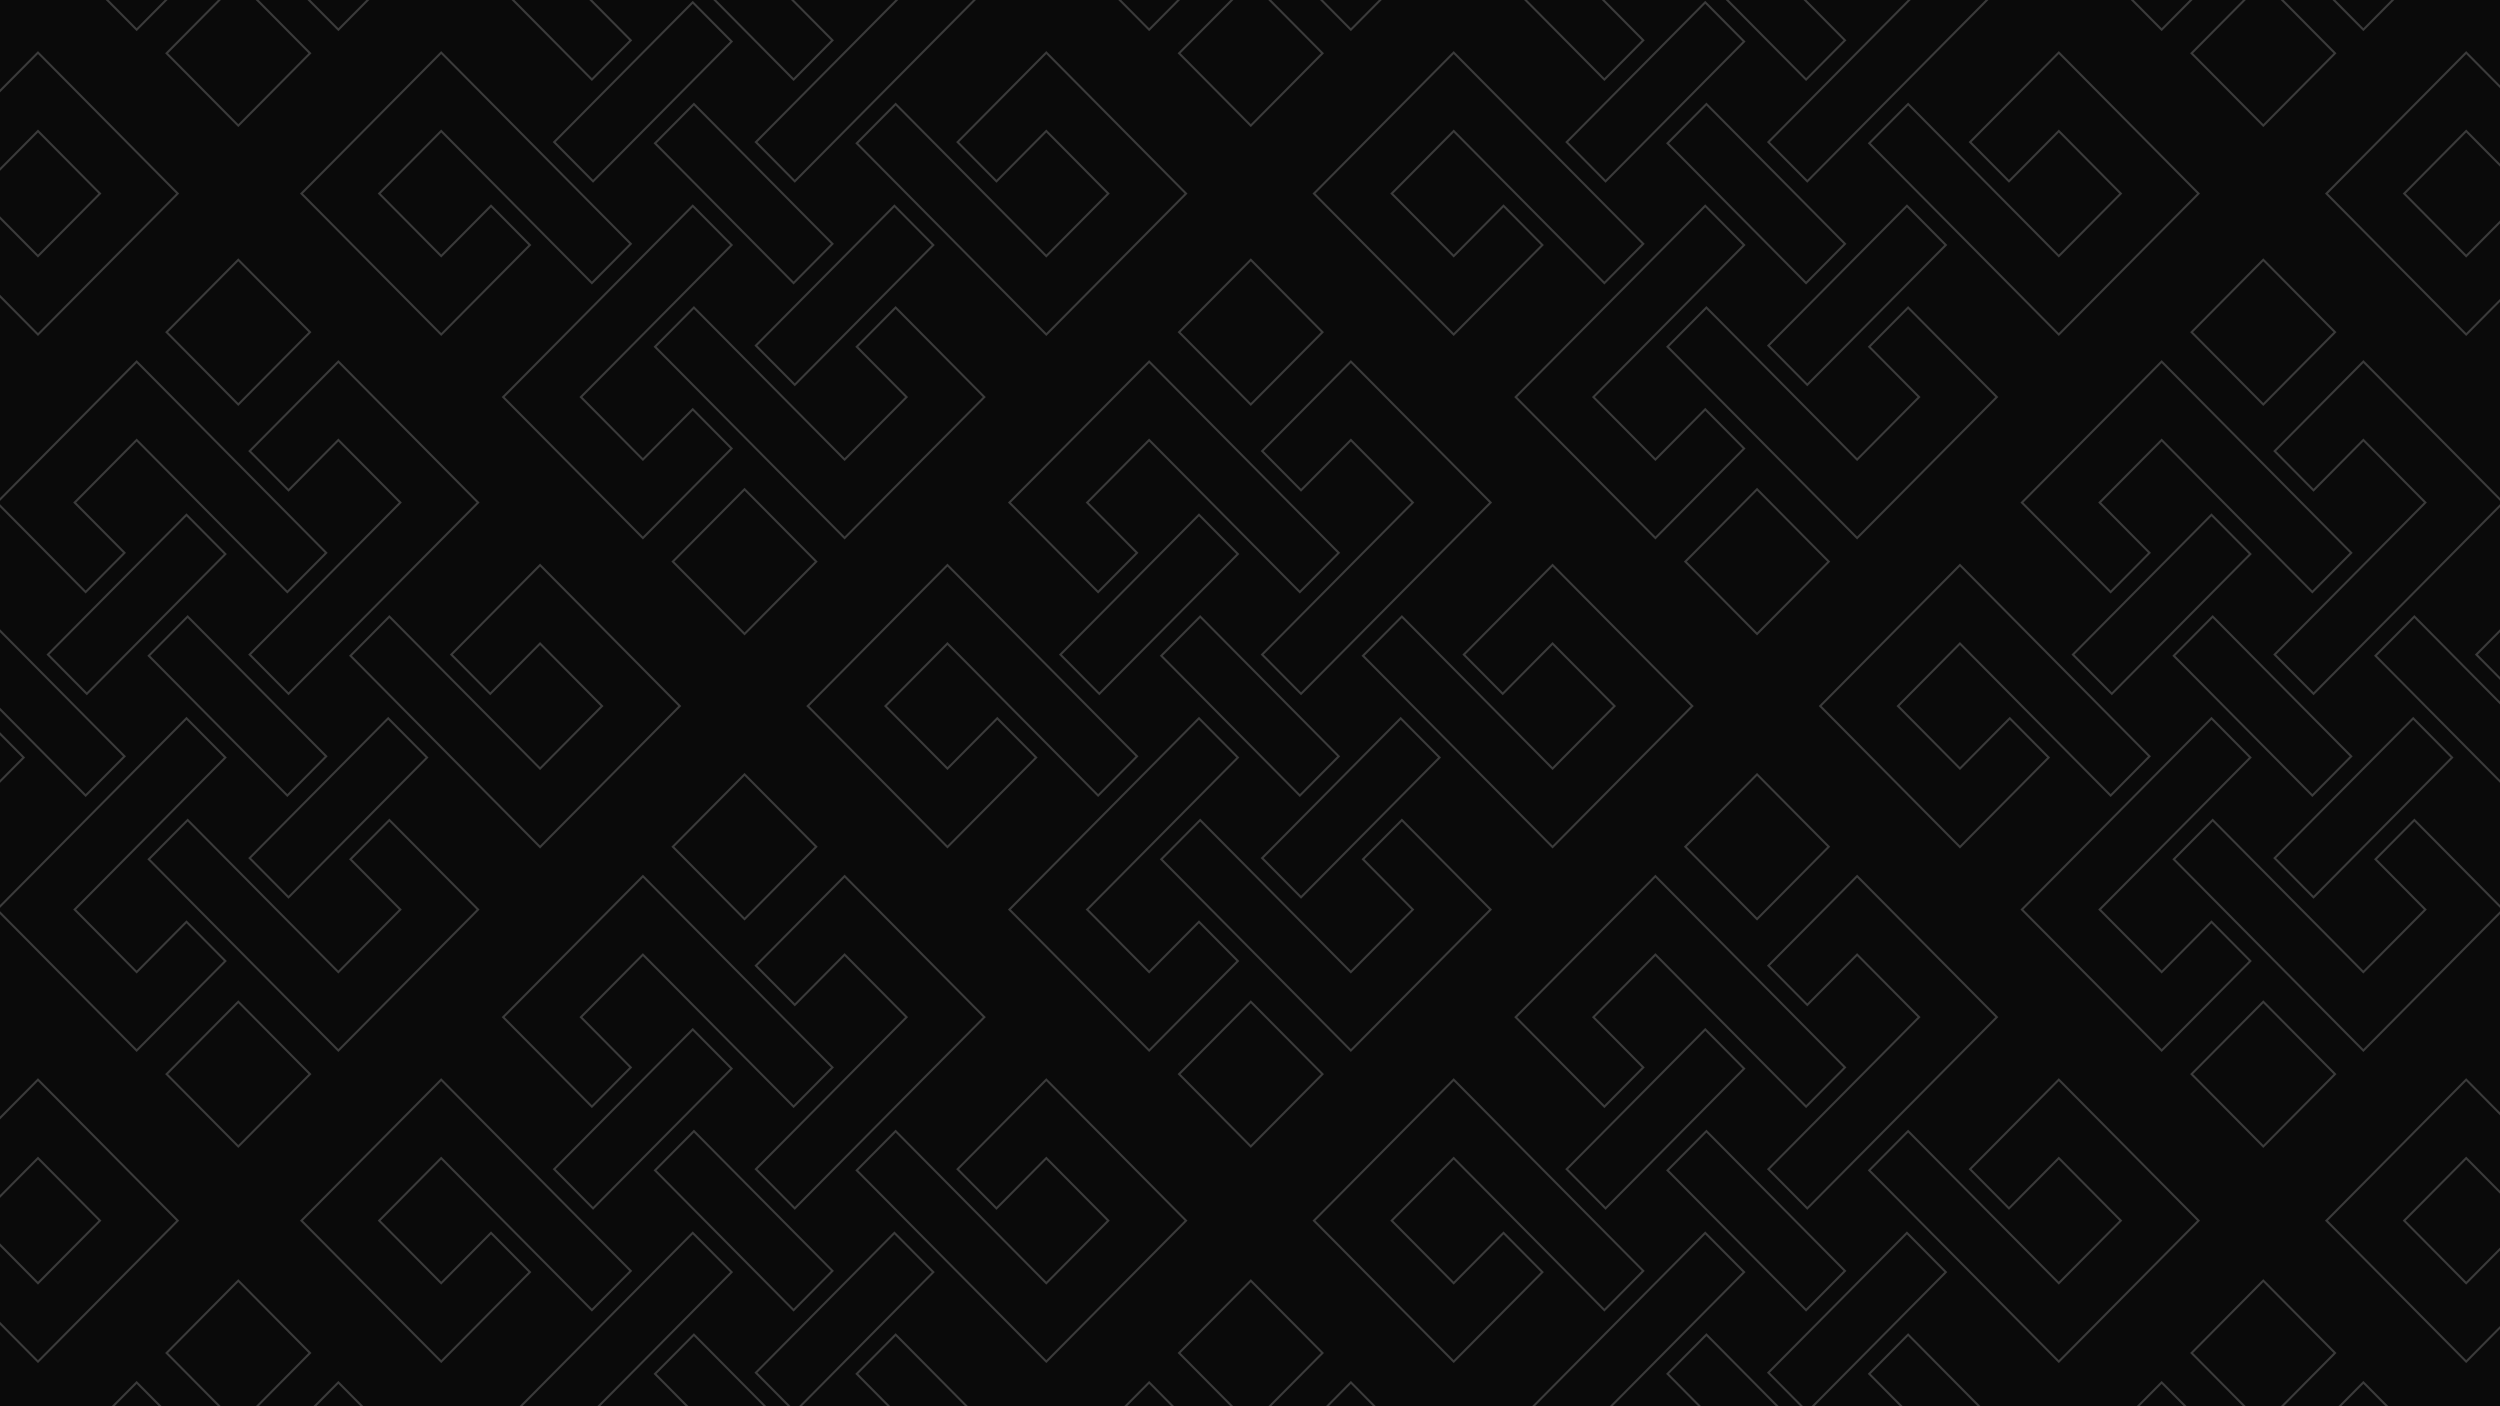 <svg width="1200" height="675" viewBox="0 0 1200 675" fill="none" xmlns="http://www.w3.org/2000/svg">
<rect x="0" y="0" width="1200" height="675" fill="#808080" stroke="none"/>
<g clip-path="url(#clip0_2881_141)">
<rect width="1200" height="675" fill="black"/>
<rect width="1200" height="675" fill="white" fill-opacity="0.04"/>
<path opacity="0.2" d="M455.127 368.56L478.692 344.787L497.352 363.612L454.773 406.569L387.704 338.906L454.772 271.242L545.761 363.038L527.101 381.862L455.127 309.25L454.772 308.892L454.417 309.25L425.372 338.553L425.023 338.905L425.372 339.257L454.417 368.56L454.772 368.919L455.127 368.56ZM551.591 173.565L642.579 265.36L623.919 284.186L551.946 211.574L551.591 211.215L551.235 211.574L522.19 240.877L521.841 241.229L522.19 241.581L545.761 265.361L527.102 284.186L484.522 241.228L551.591 173.565ZM576.079 393.627L648.053 466.239L648.408 466.598L648.763 466.239L677.808 436.936L678.157 436.584L677.808 436.232L654.237 412.452L672.898 393.626L715.478 436.583L648.409 504.247L557.42 412.451L576.079 393.627ZM672.899 295.949L744.873 368.562L745.228 368.92L745.583 368.562L774.628 339.258L774.977 338.906L774.628 338.554L745.583 309.251L745.228 308.893L744.873 309.251L721.308 333.025L702.648 314.199L745.227 271.242L812.296 338.906L745.227 406.57L654.239 314.774L672.899 295.949ZM551.946 466.237L575.51 442.464L594.17 461.289L551.591 504.247L484.522 436.583L575.51 344.786L594.17 363.612L522.19 436.23L521.841 436.582L522.19 436.934L551.235 466.237L551.591 466.596L551.946 466.237ZM624.497 333.016L605.838 314.191L677.818 241.572L678.167 241.22L677.818 240.868L648.772 211.565L648.417 211.207L648.062 211.565L624.497 235.339L605.838 216.514L648.417 173.556L715.486 241.22L624.497 333.016ZM594.17 265.935L527.67 333.024L509.011 314.199L575.51 247.11L594.17 265.935ZM557.421 314.774L576.08 295.949L642.579 363.038L623.92 381.863L557.421 314.774ZM690.988 363.613L624.489 430.702L605.829 411.876L672.328 344.787L690.988 363.613ZM600.381 194.154L565.964 159.432L600.381 124.71L634.797 159.432L600.381 194.154ZM600.381 550.29L565.965 515.568L600.381 480.846L634.798 515.568L600.381 550.29Z" stroke="white"/>
<path opacity="0.2" d="M455.127 -121.44L478.692 -145.213L497.352 -126.388L454.773 -83.43L387.704 -151.094L454.772 -218.758L545.761 -126.962L527.101 -108.138L455.127 -180.75L454.772 -181.108L454.417 -180.75L425.372 -151.447L425.023 -151.095L425.372 -150.743L454.417 -121.44L454.772 -121.081L455.127 -121.44ZM551.591 -316.435L642.579 -224.64L623.919 -205.814L551.946 -278.426L551.591 -278.785L551.235 -278.426L522.19 -249.123L521.841 -248.771L522.19 -248.419L545.761 -224.639L527.102 -205.814L484.522 -248.772L551.591 -316.435ZM576.079 -96.373L648.053 -23.761L648.408 -23.402L648.763 -23.761L677.808 -53.064L678.157 -53.416L677.808 -53.768L654.237 -77.548L672.898 -96.374L715.478 -53.417L648.409 14.247L557.42 -77.549L576.079 -96.373ZM672.899 -194.051L744.873 -121.438L745.228 -121.08L745.583 -121.438L774.628 -150.742L774.977 -151.094L774.628 -151.446L745.583 -180.749L745.228 -181.107L744.873 -180.749L721.308 -156.975L702.648 -175.801L745.227 -218.758L812.296 -151.094L745.227 -83.43L654.239 -175.226L672.899 -194.051ZM551.946 -23.762L575.51 -47.536L594.17 -28.711L551.591 14.246L484.522 -53.417L575.51 -145.214L594.17 -126.388L522.19 -53.77L521.841 -53.418L522.19 -53.066L551.235 -23.762L551.591 -23.404L551.946 -23.762ZM624.497 -156.984L605.838 -175.809L677.818 -248.428L678.167 -248.78L677.818 -249.132L648.772 -278.435L648.417 -278.793L648.062 -278.435L624.497 -254.661L605.838 -273.486L648.417 -316.444L715.486 -248.78L624.497 -156.984ZM594.17 -224.065L527.67 -156.976L509.011 -175.801L575.51 -242.89L594.17 -224.065ZM557.421 -175.226L576.08 -194.051L642.579 -126.962L623.92 -108.137L557.421 -175.226ZM690.988 -126.387L624.489 -59.298L605.829 -78.124L672.328 -145.213L690.988 -126.387ZM600.381 -295.846L565.964 -330.568L600.381 -365.29L634.797 -330.568L600.381 -295.846ZM600.381 60.29L565.965 25.568L600.381 -9.154L634.798 25.568L600.381 60.29Z" stroke="white"/>
<path opacity="0.2" d="M941.127 -121.44L964.692 -145.213L983.352 -126.388L940.773 -83.43L873.704 -151.094L940.772 -218.758L1031.76 -126.962L1013.1 -108.138L941.127 -180.75L940.772 -181.108L940.417 -180.75L911.372 -151.447L911.023 -151.095L911.372 -150.743L940.417 -121.44L940.772 -121.081L941.127 -121.44ZM1037.59 -316.435L1128.58 -224.64L1109.92 -205.814L1037.95 -278.426L1037.59 -278.785L1037.24 -278.426L1008.19 -249.123L1007.84 -248.771L1008.19 -248.419L1031.76 -224.639L1013.1 -205.814L970.522 -248.772L1037.59 -316.435ZM1062.08 -96.373L1134.05 -23.761L1134.41 -23.402L1134.76 -23.761L1163.81 -53.064L1164.16 -53.416L1163.81 -53.768L1140.24 -77.548L1158.9 -96.374L1201.48 -53.417L1134.41 14.247L1043.42 -77.549L1062.08 -96.373ZM1158.9 -194.051L1230.87 -121.438L1231.23 -121.08L1231.58 -121.438L1260.63 -150.742L1260.98 -151.094L1260.63 -151.446L1231.58 -180.749L1231.23 -181.107L1230.87 -180.749L1207.31 -156.975L1188.65 -175.801L1231.23 -218.758L1298.3 -151.094L1231.23 -83.43L1140.24 -175.226L1158.9 -194.051ZM1037.95 -23.762L1061.51 -47.536L1080.17 -28.711L1037.59 14.246L970.522 -53.417L1061.51 -145.214L1080.17 -126.388L1008.19 -53.77L1007.84 -53.418L1008.19 -53.066L1037.24 -23.762L1037.59 -23.404L1037.95 -23.762ZM1110.5 -156.984L1091.84 -175.809L1163.82 -248.428L1164.17 -248.78L1163.82 -249.132L1134.77 -278.435L1134.42 -278.793L1134.06 -278.435L1110.5 -254.661L1091.84 -273.486L1134.42 -316.444L1201.49 -248.78L1110.5 -156.984ZM1080.17 -224.065L1013.67 -156.976L995.011 -175.801L1061.51 -242.89L1080.17 -224.065ZM1043.42 -175.226L1062.08 -194.051L1128.58 -126.962L1109.92 -108.137L1043.42 -175.226ZM1176.99 -126.387L1110.49 -59.298L1091.83 -78.124L1158.33 -145.213L1176.99 -126.387ZM1086.38 -295.846L1051.96 -330.568L1086.38 -365.29L1120.8 -330.568L1086.38 -295.846ZM1086.38 60.29L1051.96 25.568L1086.38 -9.154L1120.8 25.568L1086.38 60.29Z" stroke="white"/>
<path opacity="0.2" d="M-30.872 -121.44L-7.308 -145.213L11.352 -126.388L-31.227 -83.43L-98.296 -151.094L-31.228 -218.758L59.761 -126.962L41.101 -108.138L-30.872 -180.75L-31.228 -181.108L-31.583 -180.75L-60.628 -151.447L-60.977 -151.095L-60.628 -150.743L-31.583 -121.44L-31.228 -121.081L-30.872 -121.44ZM65.591 -316.435L156.579 -224.64L137.919 -205.814L65.946 -278.426L65.591 -278.785L65.236 -278.426L36.19 -249.123L35.841 -248.771L36.19 -248.419L59.761 -224.639L41.102 -205.814L-1.478 -248.772L65.591 -316.435ZM90.079 -96.373L162.053 -23.761L162.408 -23.402L162.763 -23.761L191.808 -53.064L192.157 -53.416L191.808 -53.768L168.237 -77.548L186.898 -96.374L229.478 -53.417L162.409 14.247L71.42 -77.549L90.079 -96.373ZM186.899 -194.051L258.873 -121.438L259.228 -121.08L259.583 -121.438L288.628 -150.742L288.977 -151.094L288.628 -151.446L259.583 -180.749L259.228 -181.107L258.873 -180.749L235.308 -156.975L216.648 -175.801L259.227 -218.758L326.296 -151.094L259.227 -83.43L168.239 -175.226L186.899 -194.051ZM65.946 -23.762L89.51 -47.536L108.17 -28.711L65.591 14.246L-1.478 -53.417L89.51 -145.214L108.17 -126.388L36.19 -53.77L35.841 -53.418L36.19 -53.066L65.235 -23.762L65.591 -23.404L65.946 -23.762ZM138.497 -156.984L119.838 -175.809L191.818 -248.428L192.167 -248.78L191.818 -249.132L162.772 -278.435L162.417 -278.793L162.062 -278.435L138.497 -254.661L119.838 -273.486L162.417 -316.444L229.486 -248.78L138.497 -156.984ZM108.17 -224.065L41.67 -156.976L23.011 -175.801L89.51 -242.89L108.17 -224.065ZM71.421 -175.226L90.08 -194.051L156.579 -126.962L137.92 -108.137L71.421 -175.226ZM204.988 -126.387L138.489 -59.298L119.829 -78.124L186.328 -145.213L204.988 -126.387ZM114.381 -295.846L79.965 -330.568L114.381 -365.29L148.797 -330.568L114.381 -295.846ZM114.381 60.29L79.965 25.568L114.381 -9.154L148.798 25.568L114.381 60.29Z" stroke="white"/>
<path opacity="0.2" d="M455.127 858.56L478.692 834.787L497.352 853.612L454.773 896.569L387.704 828.906L454.772 761.242L545.761 853.038L527.101 871.862L455.127 799.25L454.772 798.892L454.417 799.25L425.372 828.553L425.023 828.905L425.372 829.257L454.417 858.56L454.772 858.919L455.127 858.56ZM551.591 663.565L642.579 755.36L623.919 774.186L551.946 701.574L551.591 701.215L551.235 701.574L522.19 730.877L521.841 731.229L522.19 731.581L545.761 755.361L527.102 774.186L484.522 731.228L551.591 663.565ZM576.079 883.627L648.053 956.239L648.408 956.598L648.763 956.239L677.808 926.936L678.157 926.584L677.808 926.232L654.237 902.452L672.898 883.626L715.478 926.583L648.409 994.247L557.42 902.451L576.079 883.627ZM672.899 785.949L744.873 858.562L745.228 858.92L745.583 858.562L774.628 829.258L774.977 828.906L774.628 828.554L745.583 799.251L745.228 798.893L744.873 799.251L721.308 823.025L702.648 804.199L745.227 761.242L812.296 828.906L745.227 896.57L654.239 804.774L672.899 785.949ZM551.946 956.237L575.51 932.464L594.17 951.289L551.591 994.247L484.522 926.583L575.51 834.786L594.17 853.612L522.19 926.23L521.841 926.582L522.19 926.934L551.235 956.237L551.591 956.596L551.946 956.237ZM624.497 823.016L605.838 804.191L677.818 731.572L678.167 731.22L677.818 730.868L648.772 701.565L648.417 701.207L648.062 701.565L624.497 725.339L605.838 706.514L648.417 663.556L715.486 731.22L624.497 823.016ZM594.17 755.935L527.67 823.024L509.011 804.199L575.51 737.11L594.17 755.935ZM557.421 804.774L576.08 785.949L642.579 853.038L623.92 871.863L557.421 804.774ZM690.988 853.613L624.489 920.702L605.829 901.876L672.328 834.787L690.988 853.613ZM600.381 684.154L565.964 649.432L600.381 614.71L634.797 649.432L600.381 684.154ZM600.381 1040.29L565.965 1005.57L600.381 970.846L634.798 1005.57L600.381 1040.29Z" stroke="white"/>
<path opacity="0.2" d="M941.127 858.56L964.692 834.787L983.352 853.612L940.773 896.569L873.704 828.906L940.772 761.242L1031.76 853.038L1013.1 871.862L941.127 799.25L940.772 798.892L940.417 799.25L911.372 828.553L911.023 828.905L911.372 829.257L940.417 858.56L940.772 858.919L941.127 858.56ZM1037.59 663.565L1128.58 755.36L1109.92 774.186L1037.95 701.574L1037.59 701.215L1037.24 701.574L1008.19 730.877L1007.84 731.229L1008.19 731.581L1031.76 755.361L1013.1 774.186L970.522 731.228L1037.59 663.565ZM1062.08 883.627L1134.05 956.239L1134.41 956.598L1134.76 956.239L1163.81 926.936L1164.16 926.584L1163.81 926.232L1140.24 902.452L1158.9 883.626L1201.48 926.583L1134.41 994.247L1043.42 902.451L1062.08 883.627ZM1158.9 785.949L1230.87 858.562L1231.23 858.92L1231.58 858.562L1260.63 829.258L1260.98 828.906L1260.63 828.554L1231.58 799.251L1231.23 798.893L1230.87 799.251L1207.31 823.025L1188.65 804.199L1231.23 761.242L1298.3 828.906L1231.23 896.57L1140.24 804.774L1158.9 785.949ZM1037.95 956.237L1061.51 932.464L1080.17 951.289L1037.59 994.247L970.522 926.583L1061.51 834.786L1080.17 853.612L1008.19 926.23L1007.84 926.582L1008.19 926.934L1037.24 956.237L1037.59 956.596L1037.95 956.237ZM1110.5 823.016L1091.84 804.191L1163.82 731.572L1164.17 731.22L1163.82 730.868L1134.77 701.565L1134.42 701.207L1134.06 701.565L1110.5 725.339L1091.84 706.514L1134.42 663.556L1201.49 731.22L1110.5 823.016ZM1080.17 755.935L1013.67 823.024L995.011 804.199L1061.51 737.11L1080.17 755.935ZM1043.42 804.774L1062.08 785.949L1128.58 853.038L1109.92 871.863L1043.42 804.774ZM1176.99 853.613L1110.49 920.702L1091.83 901.876L1158.33 834.787L1176.99 853.613ZM1086.38 684.154L1051.96 649.432L1086.38 614.71L1120.8 649.432L1086.38 684.154ZM1086.38 1040.29L1051.96 1005.57L1086.38 970.846L1120.8 1005.57L1086.38 1040.29Z" stroke="white"/>
<path opacity="0.2" d="M-30.872 858.56L-7.308 834.787L11.352 853.612L-31.227 896.569L-98.296 828.906L-31.228 761.242L59.761 853.038L41.101 871.862L-30.872 799.25L-31.228 798.892L-31.583 799.25L-60.628 828.553L-60.977 828.905L-60.628 829.257L-31.583 858.56L-31.228 858.919L-30.872 858.56ZM65.591 663.565L156.579 755.36L137.919 774.186L65.946 701.574L65.591 701.215L65.236 701.574L36.19 730.877L35.841 731.229L36.19 731.581L59.761 755.361L41.102 774.186L-1.478 731.228L65.591 663.565ZM90.079 883.627L162.053 956.239L162.408 956.598L162.763 956.239L191.808 926.936L192.157 926.584L191.808 926.232L168.237 902.452L186.898 883.626L229.478 926.583L162.409 994.247L71.42 902.451L90.079 883.627ZM186.899 785.949L258.873 858.562L259.228 858.92L259.583 858.562L288.628 829.258L288.977 828.906L288.628 828.554L259.583 799.251L259.228 798.893L258.873 799.251L235.308 823.025L216.648 804.199L259.227 761.242L326.296 828.906L259.227 896.57L168.239 804.774L186.899 785.949ZM65.946 956.237L89.51 932.464L108.17 951.289L65.591 994.247L-1.478 926.583L89.51 834.786L108.17 853.612L36.19 926.23L35.841 926.582L36.19 926.934L65.235 956.237L65.591 956.596L65.946 956.237ZM138.497 823.016L119.838 804.191L191.818 731.572L192.167 731.22L191.818 730.868L162.772 701.565L162.417 701.207L162.062 701.565L138.497 725.339L119.838 706.514L162.417 663.556L229.486 731.22L138.497 823.016ZM108.17 755.935L41.67 823.024L23.011 804.199L89.51 737.11L108.17 755.935ZM71.421 804.774L90.08 785.949L156.579 853.038L137.92 871.863L71.421 804.774ZM204.988 853.613L138.489 920.702L119.829 901.876L186.328 834.787L204.988 853.613ZM114.381 684.154L79.965 649.432L114.381 614.71L148.797 649.432L114.381 684.154ZM114.381 1040.29L79.965 1005.57L114.381 970.846L148.798 1005.57L114.381 1040.29Z" stroke="white"/>
<path opacity="0.2" d="M-30.872 368.56L-7.308 344.787L11.352 363.612L-31.227 406.569L-98.296 338.906L-31.228 271.242L59.761 363.038L41.101 381.862L-30.872 309.25L-31.228 308.892L-31.583 309.25L-60.628 338.553L-60.977 338.905L-60.628 339.257L-31.583 368.56L-31.228 368.919L-30.872 368.56ZM65.591 173.565L156.579 265.36L137.919 284.186L65.946 211.574L65.591 211.215L65.236 211.574L36.19 240.877L35.841 241.229L36.19 241.581L59.761 265.361L41.102 284.186L-1.478 241.228L65.591 173.565ZM90.079 393.627L162.053 466.239L162.408 466.598L162.763 466.239L191.808 436.936L192.157 436.584L191.808 436.232L168.237 412.452L186.898 393.626L229.478 436.583L162.409 504.247L71.42 412.451L90.079 393.627ZM186.899 295.949L258.873 368.562L259.228 368.92L259.583 368.562L288.628 339.258L288.977 338.906L288.628 338.554L259.583 309.251L259.228 308.893L258.873 309.251L235.308 333.025L216.648 314.199L259.227 271.242L326.296 338.906L259.227 406.57L168.239 314.774L186.899 295.949ZM65.946 466.237L89.51 442.464L108.17 461.289L65.591 504.247L-1.478 436.583L89.51 344.786L108.17 363.612L36.19 436.23L35.841 436.582L36.19 436.934L65.235 466.237L65.591 466.596L65.946 466.237ZM138.497 333.016L119.838 314.191L191.818 241.572L192.167 241.22L191.818 240.868L162.772 211.565L162.417 211.207L162.062 211.565L138.497 235.339L119.838 216.514L162.417 173.556L229.486 241.22L138.497 333.016ZM108.17 265.935L41.67 333.024L23.011 314.199L89.51 247.11L108.17 265.935ZM71.421 314.774L90.08 295.949L156.579 363.038L137.92 381.863L71.421 314.774ZM204.988 363.613L138.489 430.702L119.829 411.876L186.328 344.787L204.988 363.613ZM114.381 194.154L79.965 159.432L114.381 124.71L148.797 159.432L114.381 194.154ZM114.381 550.29L79.965 515.568L114.381 480.846L148.798 515.568L114.381 550.29Z" stroke="white"/>
<path opacity="0.2" d="M698.127 122.56L721.692 98.787L740.352 117.612L697.773 160.569L630.704 92.906L697.772 25.242L788.761 117.038L770.101 135.862L698.127 63.25L697.772 62.892L697.417 63.25L668.372 92.553L668.023 92.905L668.372 93.257L697.417 122.56L697.772 122.919L698.127 122.56ZM794.591 -72.435L885.579 19.36L866.919 38.186L794.946 -34.426L794.591 -34.785L794.235 -34.426L765.19 -5.123L764.841 -4.771L765.19 -4.419L788.761 19.361L770.102 38.186L727.522 -4.772L794.591 -72.435ZM819.079 147.627L891.053 220.239L891.408 220.598L891.763 220.239L920.808 190.936L921.157 190.584L920.808 190.232L897.237 166.452L915.898 147.626L958.478 190.583L891.409 258.247L800.42 166.451L819.079 147.627ZM915.899 49.949L987.873 122.562L988.228 122.92L988.583 122.562L1017.63 93.258L1017.98 92.906L1017.63 92.554L988.583 63.251L988.228 62.893L987.873 63.251L964.308 87.025L945.648 68.199L988.227 25.242L1055.3 92.906L988.227 160.57L897.239 68.774L915.899 49.949ZM794.946 220.237L818.51 196.464L837.17 215.289L794.591 258.247L727.522 190.583L818.51 98.786L837.17 117.612L765.19 190.23L764.841 190.582L765.19 190.934L794.235 220.237L794.591 220.596L794.946 220.237ZM867.497 87.016L848.838 68.191L920.818 -4.428L921.167 -4.78L920.818 -5.132L891.772 -34.435L891.417 -34.793L891.062 -34.435L867.497 -10.661L848.838 -29.486L891.417 -72.444L958.486 -4.78L867.497 87.016ZM837.17 19.935L770.67 87.024L752.011 68.199L818.51 1.11L837.17 19.935ZM800.421 68.774L819.08 49.949L885.579 117.038L866.92 135.863L800.421 68.774ZM933.988 117.613L867.489 184.702L848.829 165.876L915.328 98.787L933.988 117.613ZM843.381 -51.846L808.964 -86.568L843.381 -121.29L877.797 -86.568L843.381 -51.846ZM843.381 304.29L808.965 269.568L843.381 234.846L877.798 269.568L843.381 304.29Z" stroke="white"/>
<path opacity="0.2" d="M698.127 615.56L721.692 591.787L740.352 610.612L697.773 653.569L630.704 585.906L697.772 518.242L788.761 610.038L770.101 628.862L698.127 556.25L697.772 555.892L697.417 556.25L668.372 585.553L668.023 585.905L668.372 586.257L697.417 615.56L697.772 615.919L698.127 615.56ZM794.591 420.565L885.579 512.36L866.919 531.186L794.946 458.574L794.591 458.215L794.235 458.574L765.19 487.877L764.841 488.229L765.19 488.581L788.761 512.361L770.102 531.186L727.522 488.228L794.591 420.565ZM819.079 640.627L891.053 713.239L891.408 713.598L891.763 713.239L920.808 683.936L921.157 683.584L920.808 683.232L897.237 659.452L915.898 640.626L958.478 683.583L891.409 751.247L800.42 659.451L819.079 640.627ZM915.899 542.949L987.873 615.562L988.228 615.92L988.583 615.562L1017.63 586.258L1017.98 585.906L1017.63 585.554L988.583 556.251L988.228 555.893L987.873 556.251L964.308 580.025L945.648 561.199L988.227 518.242L1055.3 585.906L988.227 653.57L897.239 561.774L915.899 542.949ZM794.946 713.237L818.51 689.464L837.17 708.289L794.591 751.247L727.522 683.583L818.51 591.786L837.17 610.612L765.19 683.23L764.841 683.582L765.19 683.934L794.235 713.237L794.591 713.596L794.946 713.237ZM867.497 580.016L848.838 561.191L920.818 488.572L921.167 488.22L920.818 487.868L891.772 458.565L891.417 458.207L891.062 458.565L867.497 482.339L848.838 463.514L891.417 420.556L958.486 488.22L867.497 580.016ZM837.17 512.935L770.67 580.024L752.011 561.199L818.51 494.11L837.17 512.935ZM800.421 561.774L819.08 542.949L885.579 610.038L866.92 628.863L800.421 561.774ZM933.988 610.613L867.489 677.702L848.829 658.876L915.328 591.787L933.988 610.613ZM843.381 441.154L808.964 406.432L843.381 371.71L877.797 406.432L843.381 441.154ZM843.381 797.29L808.965 762.568L843.381 727.846L877.798 762.568L843.381 797.29Z" stroke="white"/>
<path opacity="0.2" d="M941.127 368.56L964.692 344.787L983.352 363.612L940.773 406.569L873.704 338.906L940.772 271.242L1031.76 363.038L1013.1 381.862L941.127 309.25L940.772 308.892L940.417 309.25L911.372 338.553L911.023 338.905L911.372 339.257L940.417 368.56L940.772 368.919L941.127 368.56ZM1037.59 173.565L1128.58 265.36L1109.92 284.186L1037.95 211.574L1037.59 211.215L1037.24 211.574L1008.19 240.877L1007.84 241.229L1008.19 241.581L1031.76 265.361L1013.1 284.186L970.522 241.228L1037.59 173.565ZM1062.08 393.627L1134.05 466.239L1134.41 466.598L1134.76 466.239L1163.81 436.936L1164.16 436.584L1163.81 436.232L1140.24 412.452L1158.9 393.626L1201.48 436.583L1134.41 504.247L1043.42 412.451L1062.08 393.627ZM1158.9 295.949L1230.87 368.562L1231.23 368.92L1231.58 368.562L1260.63 339.258L1260.98 338.906L1260.63 338.554L1231.58 309.251L1231.23 308.893L1230.87 309.251L1207.31 333.025L1188.65 314.199L1231.23 271.242L1298.3 338.906L1231.23 406.57L1140.24 314.774L1158.9 295.949ZM1037.95 466.237L1061.51 442.464L1080.17 461.289L1037.59 504.247L970.522 436.583L1061.51 344.786L1080.17 363.612L1008.19 436.23L1007.84 436.582L1008.19 436.934L1037.24 466.237L1037.59 466.596L1037.95 466.237ZM1110.5 333.016L1091.84 314.191L1163.82 241.572L1164.17 241.22L1163.82 240.868L1134.77 211.565L1134.42 211.207L1134.06 211.565L1110.5 235.339L1091.84 216.514L1134.42 173.556L1201.49 241.22L1110.5 333.016ZM1080.17 265.935L1013.67 333.024L995.011 314.199L1061.51 247.11L1080.17 265.935ZM1043.42 314.774L1062.08 295.949L1128.58 363.038L1109.92 381.863L1043.42 314.774ZM1176.99 363.613L1110.49 430.702L1091.83 411.876L1158.33 344.787L1176.99 363.613ZM1086.38 194.154L1051.96 159.432L1086.38 124.71L1120.8 159.432L1086.38 194.154ZM1086.38 550.29L1051.96 515.568L1086.38 480.846L1120.8 515.568L1086.38 550.29Z" stroke="white"/>
<path opacity="0.2" d="M1184.13 122.56L1207.69 98.787L1226.35 117.612L1183.77 160.569L1116.7 92.906L1183.77 25.242L1274.76 117.038L1256.1 135.862L1184.13 63.25L1183.77 62.892L1183.42 63.25L1154.37 92.553L1154.02 92.905L1154.37 93.257L1183.42 122.56L1183.77 122.919L1184.13 122.56ZM1280.59 -72.435L1371.58 19.36L1352.92 38.186L1280.95 -34.426L1280.59 -34.785L1280.24 -34.426L1251.19 -5.123L1250.84 -4.771L1251.19 -4.419L1274.76 19.361L1256.1 38.186L1213.52 -4.772L1280.59 -72.435ZM1305.08 147.627L1377.05 220.239L1377.41 220.598L1377.76 220.239L1406.81 190.936L1407.16 190.584L1406.81 190.232L1383.24 166.452L1401.9 147.626L1444.48 190.583L1377.41 258.247L1286.42 166.451L1305.08 147.627ZM1401.9 49.949L1473.87 122.562L1474.23 122.92L1474.58 122.562L1503.63 93.258L1503.98 92.906L1503.63 92.554L1474.58 63.251L1474.23 62.893L1473.87 63.251L1450.31 87.025L1431.65 68.199L1474.23 25.242L1541.3 92.906L1474.23 160.57L1383.24 68.774L1401.9 49.949ZM1280.95 220.237L1304.51 196.464L1323.17 215.289L1280.59 258.247L1213.52 190.583L1304.51 98.786L1323.17 117.612L1251.19 190.23L1250.84 190.582L1251.19 190.934L1280.24 220.237L1280.59 220.596L1280.95 220.237ZM1353.5 87.016L1334.84 68.191L1406.82 -4.428L1407.17 -4.78L1406.82 -5.132L1377.77 -34.435L1377.42 -34.793L1377.06 -34.435L1353.5 -10.661L1334.84 -29.486L1377.42 -72.444L1444.49 -4.78L1353.5 87.016ZM1323.17 19.935L1256.67 87.024L1238.01 68.199L1304.51 1.11L1323.17 19.935ZM1286.42 68.774L1305.08 49.949L1371.58 117.038L1352.92 135.863L1286.42 68.774ZM1419.99 117.613L1353.49 184.702L1334.83 165.876L1401.33 98.787L1419.99 117.613ZM1329.38 -51.846L1294.96 -86.568L1329.38 -121.29L1363.8 -86.568L1329.38 -51.846ZM1329.38 304.29L1294.96 269.568L1329.38 234.846L1363.8 269.568L1329.38 304.29Z" stroke="white"/>
<path opacity="0.2" d="M-271.873 122.56L-248.308 98.787L-229.648 117.612L-272.227 160.569L-339.296 92.906L-272.228 25.242L-181.239 117.038L-199.899 135.862L-271.873 63.25L-272.228 62.892L-272.583 63.25L-301.628 92.553L-301.977 92.905L-301.628 93.257L-272.583 122.56L-272.228 122.919L-271.873 122.56ZM-175.409 -72.435L-84.421 19.36L-103.081 38.186L-175.054 -34.426L-175.409 -34.785L-175.765 -34.426L-204.81 -5.123L-205.159 -4.771L-204.81 -4.419L-181.239 19.361L-199.898 38.186L-242.478 -4.772L-175.409 -72.435ZM-150.921 147.627L-78.947 220.239L-78.592 220.598L-78.237 220.239L-49.192 190.936L-48.843 190.584L-49.192 190.232L-72.763 166.452L-54.102 147.626L-11.522 190.583L-78.591 258.247L-169.58 166.451L-150.921 147.627ZM-54.101 49.949L17.873 122.562L18.228 122.92L18.583 122.562L47.628 93.258L47.977 92.906L47.628 92.554L18.583 63.251L18.228 62.893L17.872 63.251L-5.692 87.025L-24.352 68.199L18.227 25.242L85.296 92.906L18.227 160.57L-72.761 68.774L-54.101 49.949ZM-175.054 220.237L-151.49 196.464L-132.83 215.289L-175.409 258.247L-242.478 190.583L-151.49 98.786L-132.83 117.612L-204.81 190.23L-205.159 190.582L-204.81 190.934L-175.765 220.237L-175.409 220.596L-175.054 220.237ZM-102.503 87.016L-121.162 68.191L-49.182 -4.428L-48.833 -4.78L-49.182 -5.132L-78.228 -34.435L-78.583 -34.793L-78.938 -34.435L-102.503 -10.661L-121.162 -29.486L-78.583 -72.444L-11.514 -4.78L-102.503 87.016ZM-132.83 19.935L-199.33 87.024L-217.989 68.199L-151.49 1.11L-132.83 19.935ZM-169.579 68.774L-150.92 49.949L-84.421 117.038L-103.08 135.863L-169.579 68.774ZM-36.012 117.613L-102.511 184.702L-121.171 165.876L-54.672 98.787L-36.012 117.613ZM-126.619 -51.846L-161.036 -86.568L-126.619 -121.29L-92.203 -86.568L-126.619 -51.846ZM-126.619 304.29L-161.035 269.568L-126.619 234.846L-92.202 269.568L-126.619 304.29Z" stroke="white"/>
<path opacity="0.2" d="M1184.13 615.56L1207.69 591.787L1226.35 610.612L1183.77 653.569L1116.7 585.906L1183.77 518.242L1274.76 610.038L1256.1 628.862L1184.13 556.25L1183.77 555.892L1183.42 556.25L1154.37 585.553L1154.02 585.905L1154.37 586.257L1183.42 615.56L1183.77 615.919L1184.13 615.56ZM1280.59 420.565L1371.58 512.36L1352.92 531.186L1280.95 458.574L1280.59 458.215L1280.24 458.574L1251.19 487.877L1250.84 488.229L1251.19 488.581L1274.76 512.361L1256.1 531.186L1213.52 488.228L1280.59 420.565ZM1305.08 640.627L1377.05 713.239L1377.41 713.598L1377.76 713.239L1406.81 683.936L1407.16 683.584L1406.81 683.232L1383.24 659.452L1401.9 640.626L1444.48 683.583L1377.41 751.247L1286.42 659.451L1305.08 640.627ZM1401.9 542.949L1473.87 615.562L1474.23 615.92L1474.58 615.562L1503.63 586.258L1503.98 585.906L1503.63 585.554L1474.58 556.251L1474.23 555.893L1473.87 556.251L1450.31 580.025L1431.65 561.199L1474.23 518.242L1541.3 585.906L1474.23 653.57L1383.24 561.774L1401.9 542.949ZM1280.95 713.237L1304.51 689.464L1323.17 708.289L1280.59 751.247L1213.52 683.583L1304.51 591.786L1323.17 610.612L1251.19 683.23L1250.84 683.582L1251.19 683.934L1280.24 713.237L1280.59 713.596L1280.95 713.237ZM1353.5 580.016L1334.84 561.191L1406.82 488.572L1407.17 488.22L1406.82 487.868L1377.77 458.565L1377.42 458.207L1377.06 458.565L1353.5 482.339L1334.84 463.514L1377.42 420.556L1444.49 488.22L1353.5 580.016ZM1323.17 512.935L1256.67 580.024L1238.01 561.199L1304.51 494.11L1323.17 512.935ZM1286.42 561.774L1305.08 542.949L1371.58 610.038L1352.92 628.863L1286.42 561.774ZM1419.99 610.613L1353.49 677.702L1334.83 658.876L1401.33 591.787L1419.99 610.613ZM1329.38 441.154L1294.96 406.432L1329.38 371.71L1363.8 406.432L1329.38 441.154ZM1329.38 797.29L1294.96 762.568L1329.38 727.846L1363.8 762.568L1329.38 797.29Z" stroke="white"/>
<path opacity="0.2" d="M-271.873 615.56L-248.308 591.787L-229.648 610.612L-272.227 653.569L-339.296 585.906L-272.228 518.242L-181.239 610.038L-199.899 628.862L-271.873 556.25L-272.228 555.892L-272.583 556.25L-301.628 585.553L-301.977 585.905L-301.628 586.257L-272.583 615.56L-272.228 615.919L-271.873 615.56ZM-175.409 420.565L-84.421 512.36L-103.081 531.186L-175.054 458.574L-175.409 458.215L-175.765 458.574L-204.81 487.877L-205.159 488.229L-204.81 488.581L-181.239 512.361L-199.898 531.186L-242.478 488.228L-175.409 420.565ZM-150.921 640.627L-78.947 713.239L-78.592 713.598L-78.237 713.239L-49.192 683.936L-48.843 683.584L-49.192 683.232L-72.763 659.452L-54.102 640.626L-11.522 683.583L-78.591 751.247L-169.58 659.451L-150.921 640.627ZM-54.101 542.949L17.873 615.562L18.228 615.92L18.583 615.562L47.628 586.258L47.977 585.906L47.628 585.554L18.583 556.251L18.228 555.893L17.872 556.251L-5.692 580.025L-24.352 561.199L18.227 518.242L85.296 585.906L18.227 653.57L-72.761 561.774L-54.101 542.949ZM-175.054 713.237L-151.49 689.464L-132.83 708.289L-175.409 751.247L-242.478 683.583L-151.49 591.786L-132.83 610.612L-204.81 683.23L-205.159 683.582L-204.81 683.934L-175.765 713.237L-175.409 713.596L-175.054 713.237ZM-102.503 580.016L-121.162 561.191L-49.182 488.572L-48.833 488.22L-49.182 487.868L-78.228 458.565L-78.583 458.207L-78.938 458.565L-102.503 482.339L-121.162 463.514L-78.583 420.556L-11.514 488.22L-102.503 580.016ZM-132.83 512.935L-199.33 580.024L-217.989 561.199L-151.49 494.11L-132.83 512.935ZM-169.579 561.774L-150.92 542.949L-84.421 610.038L-103.08 628.863L-169.579 561.774ZM-36.012 610.613L-102.511 677.702L-121.171 658.876L-54.672 591.787L-36.012 610.613ZM-126.619 441.154L-161.036 406.432L-126.619 371.71L-92.203 406.432L-126.619 441.154ZM-126.619 797.29L-161.035 762.568L-126.619 727.846L-92.202 762.568L-126.619 797.29Z" stroke="white"/>
<path opacity="0.2" d="M212.127 122.56L235.692 98.787L254.352 117.612L211.773 160.569L144.704 92.906L211.772 25.242L302.761 117.038L284.101 135.862L212.127 63.25L211.772 62.892L211.417 63.25L182.372 92.553L182.023 92.905L182.372 93.257L211.417 122.56L211.772 122.919L212.127 122.56ZM308.591 -72.435L399.579 19.36L380.919 38.186L308.946 -34.426L308.591 -34.785L308.235 -34.426L279.19 -5.123L278.841 -4.771L279.19 -4.419L302.761 19.361L284.102 38.186L241.522 -4.772L308.591 -72.435ZM333.079 147.627L405.053 220.239L405.408 220.598L405.763 220.239L434.808 190.936L435.157 190.584L434.808 190.232L411.237 166.452L429.898 147.626L472.478 190.583L405.409 258.247L314.42 166.451L333.079 147.627ZM429.899 49.949L501.873 122.562L502.228 122.92L502.583 122.562L531.628 93.258L531.977 92.906L531.628 92.554L502.583 63.251L502.228 62.893L501.873 63.251L478.308 87.025L459.648 68.199L502.227 25.242L569.296 92.906L502.227 160.57L411.239 68.774L429.899 49.949ZM308.946 220.237L332.51 196.464L351.17 215.289L308.591 258.247L241.522 190.583L332.51 98.786L351.17 117.612L279.19 190.23L278.841 190.582L279.19 190.934L308.235 220.237L308.591 220.596L308.946 220.237ZM381.497 87.016L362.838 68.191L434.818 -4.428L435.167 -4.78L434.818 -5.132L405.772 -34.435L405.417 -34.793L405.062 -34.435L381.497 -10.661L362.838 -29.486L405.417 -72.444L472.486 -4.78L381.497 87.016ZM351.17 19.935L284.67 87.024L266.011 68.199L332.51 1.11L351.17 19.935ZM314.421 68.774L333.08 49.949L399.579 117.038L380.92 135.863L314.421 68.774ZM447.988 117.613L381.489 184.702L362.829 165.876L429.328 98.787L447.988 117.613ZM357.381 -51.846L322.964 -86.568L357.381 -121.29L391.797 -86.568L357.381 -51.846ZM357.381 304.29L322.965 269.568L357.381 234.846L391.798 269.568L357.381 304.29Z" stroke="white"/>
<path opacity="0.2" d="M212.127 615.56L235.692 591.787L254.352 610.612L211.773 653.569L144.704 585.906L211.772 518.242L302.761 610.038L284.101 628.862L212.127 556.25L211.772 555.892L211.417 556.25L182.372 585.553L182.023 585.905L182.372 586.257L211.417 615.56L211.772 615.919L212.127 615.56ZM308.591 420.565L399.579 512.36L380.919 531.186L308.946 458.574L308.591 458.215L308.235 458.574L279.19 487.877L278.841 488.229L279.19 488.581L302.761 512.361L284.102 531.186L241.522 488.228L308.591 420.565ZM333.079 640.627L405.053 713.239L405.408 713.598L405.763 713.239L434.808 683.936L435.157 683.584L434.808 683.232L411.237 659.452L429.898 640.626L472.478 683.583L405.409 751.247L314.42 659.451L333.079 640.627ZM429.899 542.949L501.873 615.562L502.228 615.92L502.583 615.562L531.628 586.258L531.977 585.906L531.628 585.554L502.583 556.251L502.228 555.893L501.873 556.251L478.308 580.025L459.648 561.199L502.227 518.242L569.296 585.906L502.227 653.57L411.239 561.774L429.899 542.949ZM308.946 713.237L332.51 689.464L351.17 708.289L308.591 751.247L241.522 683.583L332.51 591.786L351.17 610.612L279.19 683.23L278.841 683.582L279.19 683.934L308.235 713.237L308.591 713.596L308.946 713.237ZM381.497 580.016L362.838 561.191L434.818 488.572L435.167 488.22L434.818 487.868L405.772 458.565L405.417 458.207L405.062 458.565L381.497 482.339L362.838 463.514L405.417 420.556L472.486 488.22L381.497 580.016ZM351.17 512.935L284.67 580.024L266.011 561.199L332.51 494.11L351.17 512.935ZM314.421 561.774L333.08 542.949L399.579 610.038L380.92 628.863L314.421 561.774ZM447.988 610.613L381.489 677.702L362.829 658.876L429.328 591.787L447.988 610.613ZM357.381 441.154L322.964 406.432L357.381 371.71L391.797 406.432L357.381 441.154ZM357.381 797.29L322.965 762.568L357.381 727.846L391.798 762.568L357.381 797.29Z" stroke="white"/>
</g>
<defs>
<clipPath id="clip0_2881_141">
<rect width="1200" height="675" fill="white"/>
</clipPath>
</defs>
</svg>
